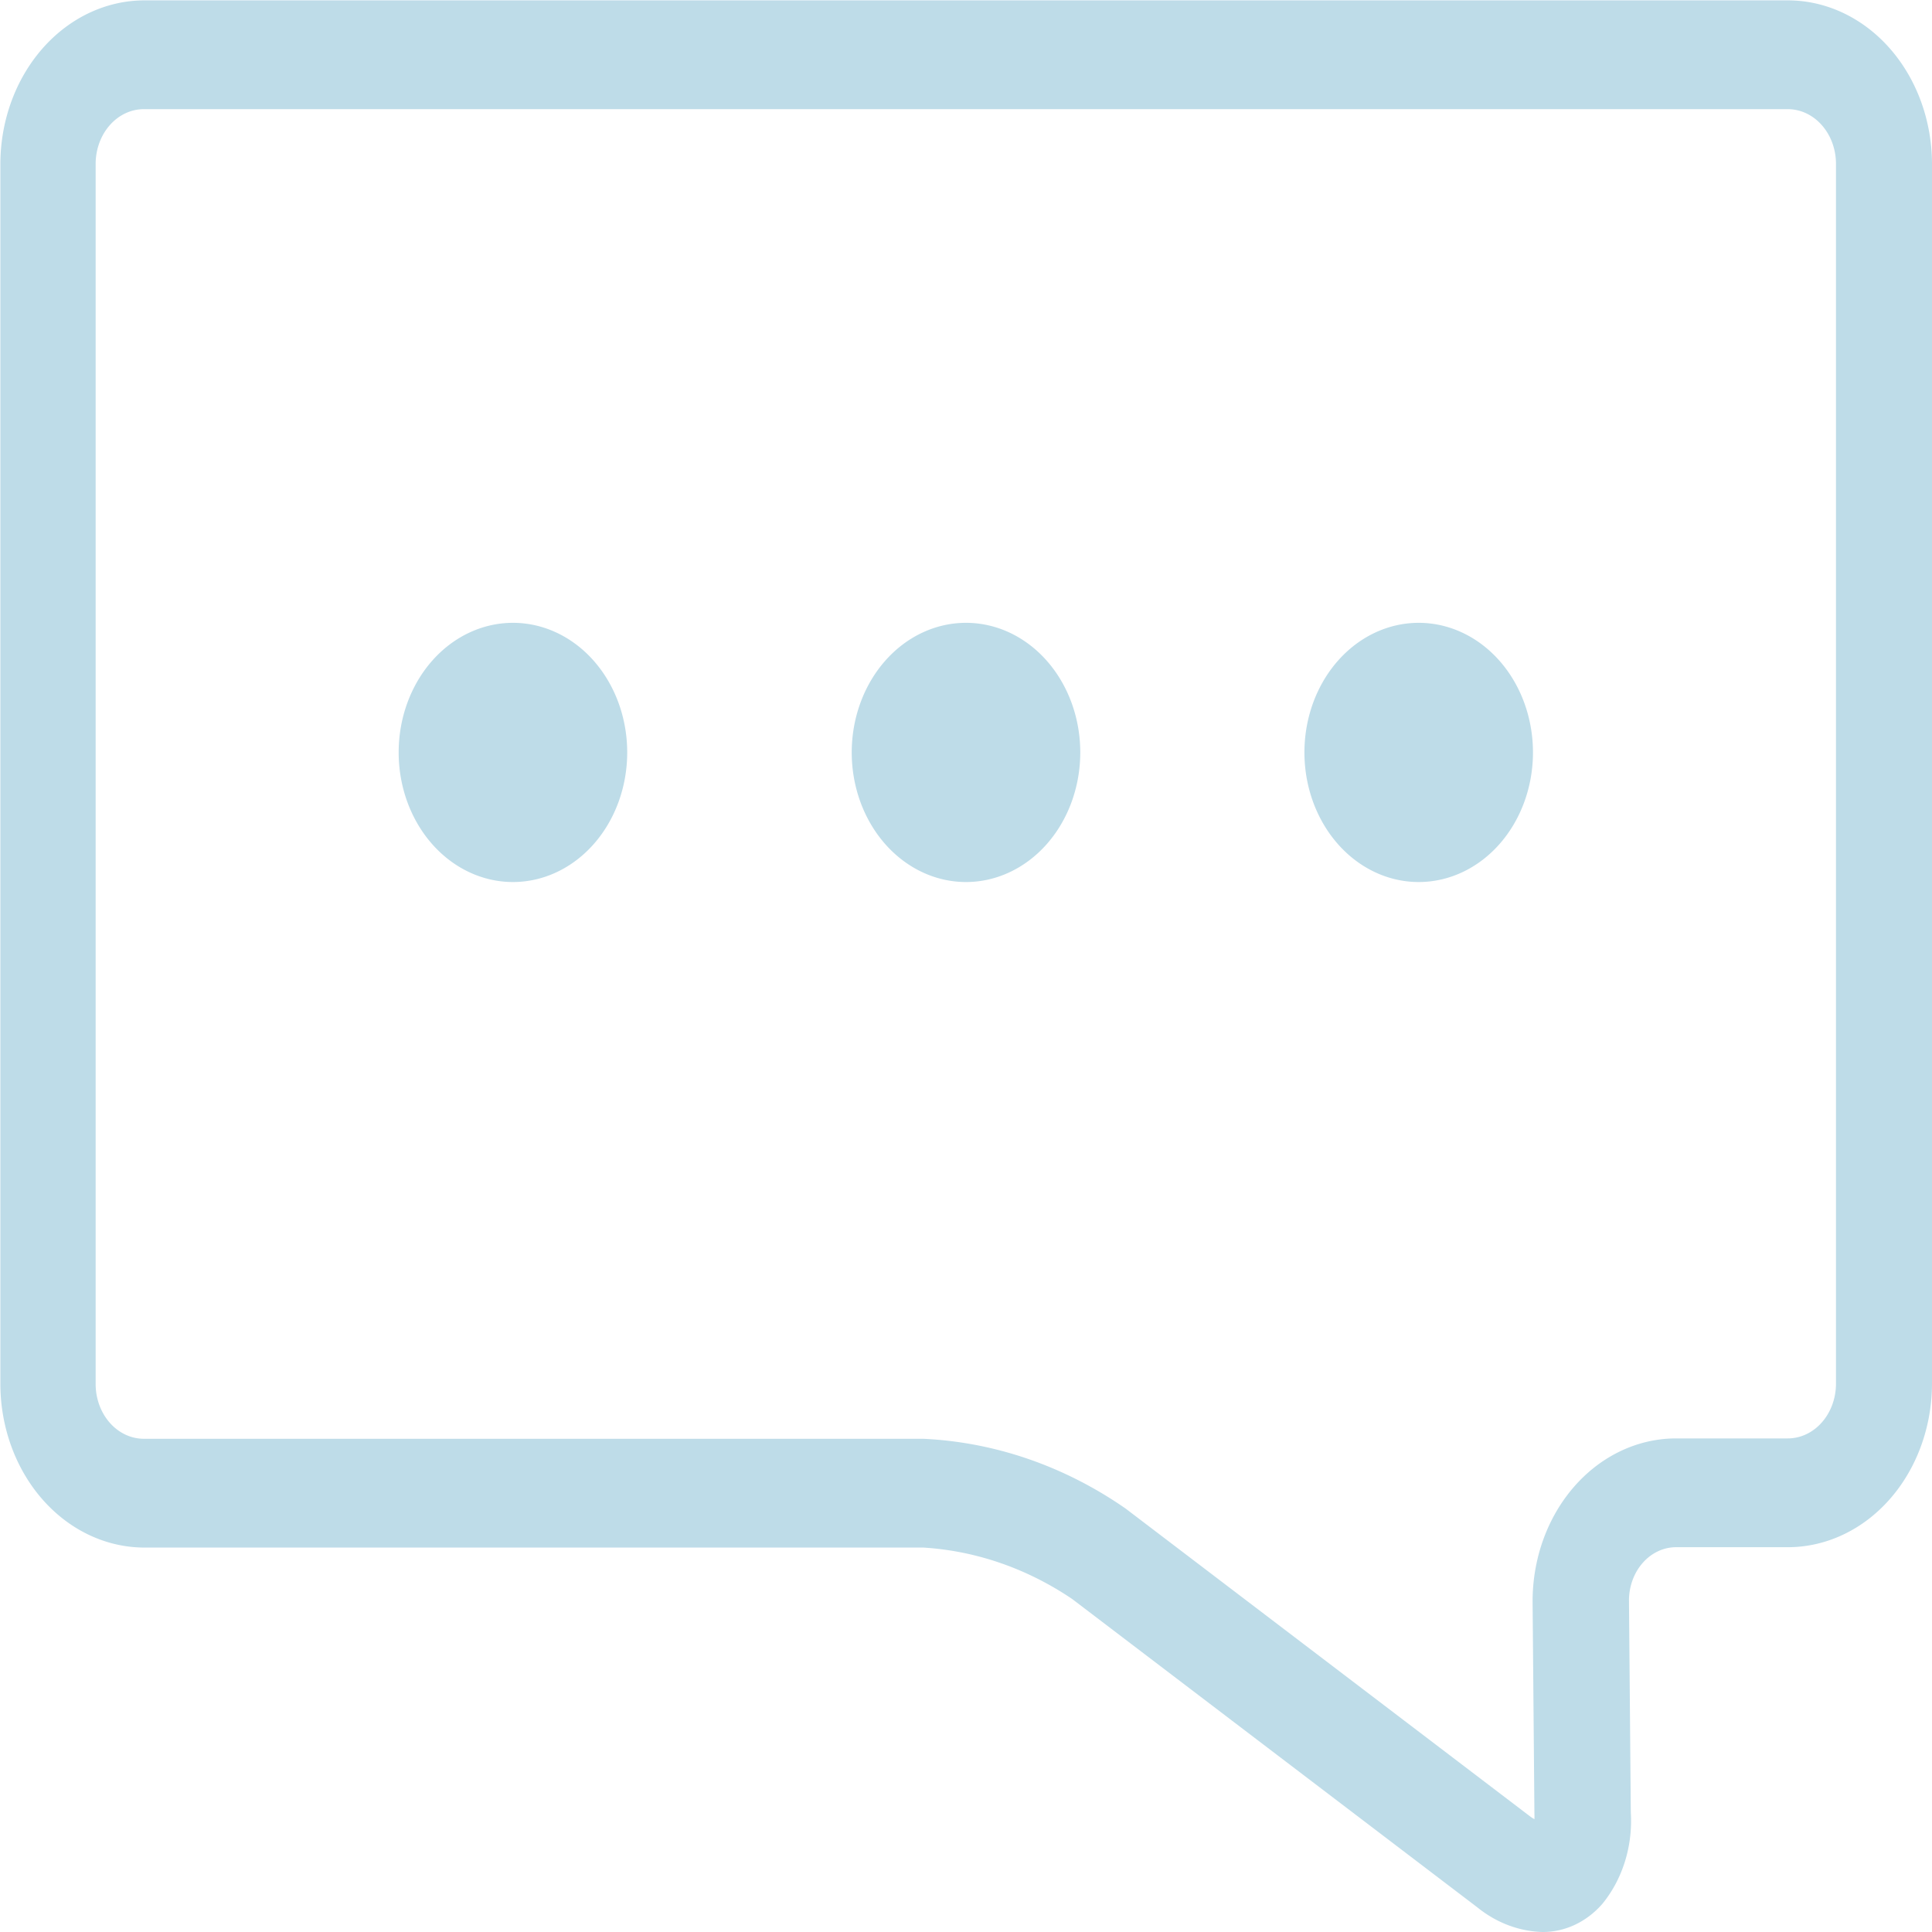 <?xml version="1.0" encoding="UTF-8" standalone="no"?>
<!-- Created with Inkscape (http://www.inkscape.org/) -->

<svg
   xmlns:dc="http://purl.org/dc/elements/1.1/"
   xmlns:cc="http://creativecommons.org/ns#"
   xmlns:rdf="http://www.w3.org/1999/02/22-rdf-syntax-ns#"
   xmlns:svg="http://www.w3.org/2000/svg"
   xmlns="http://www.w3.org/2000/svg"
   xmlns:sodipodi="http://sodipodi.sourceforge.net/DTD/sodipodi-0.dtd"
   xmlns:inkscape="http://www.inkscape.org/namespaces/inkscape"
   width="5.292mm"
   height="5.292mm"
   viewBox="0 0 5.292 5.292"
   version="1.1"
   id="svg8"
   inkscape:version="0.92.4 (5da689c313, 2019-01-14)"
   sodipodi:docname="chat-bubble.svg">
  <defs
     id="defs2">
    <style
       id="style4518">.a{fill:#bedce8;}</style>
    <style
       id="style4532">.a{fill:#2f94d1;}</style>
  </defs>
  <sodipodi:namedview
     id="base"
     pagecolor="#ffffff"
     bordercolor="#666666"
     borderopacity="1.0"
     inkscape:pageopacity="0.0"
     inkscape:pageshadow="2"
     inkscape:zoom="5.6"
     inkscape:cx="39.622624"
     inkscape:cy="1.1077255"
     inkscape:document-units="mm"
     inkscape:current-layer="layer1"
     showgrid="false"
     inkscape:window-width="1920"
     inkscape:window-height="1017"
     inkscape:window-x="1912"
     inkscape:window-y="-8"
     inkscape:window-maximized="1" />
  <g
     inkscape:label="Layer 1"
     inkscape:groupmode="layer"
     id="layer1"
     transform="translate(-49.494,-107.641)">
    <path
       id="path4522"
       d="m 53.719,112.933 a 0.321,0.364 0 0 1 -0.179,-0.068 l -1.109,-0.844 A 0.891,1.012 0 0 0 52.023,111.88 h -2.134 a 0.395,0.449 0 0 1 -0.394,-0.447 v -3.344 a 0.395,0.449 0 0 1 0.394,-0.447 h 4.503 a 0.395,0.449 0 0 1 0.394,0.447 v 3.343 a 0.395,0.449 0 0 1 -0.394,0.447 h -0.307 a 0.129,0.146 0 0 0 -0.129,0.148 l 0.005,0.579 a 0.295,0.334 0 0 1 -0.078,0.25 0.229,0.259 0 0 1 -0.164,0.077 z m 0.672,-4.993 h -4.503 a 0.132,0.15 0 0 0 -0.132,0.149 v 3.343 a 0.132,0.15 0 0 0 0.132,0.15 h 2.134 a 1.152,1.308 0 0 1 0.555,0.191 l 1.109,0.844 a 0.112,0.127 0 0 0 0.011,0.007 0.122,0.138 0 0 0 0,-0.014 l -0.005,-0.579 a 0.393,0.446 0 0 1 0.392,-0.45 h 0.307 a 0.132,0.15 0 0 0 0.132,-0.149 v -3.343 a 0.132,0.15 0 0 0 -0.132,-0.149 z m -1.01,2.117 a 0.313,0.355 0 1 1 0.312,-0.355 0.313,0.355 0 0 1 -0.312,0.355 z m -1.241,0 a 0.313,0.355 0 1 1 0.313,-0.355 0.313,0.355 0 0 1 -0.313,0.355 z m -1.241,0 a 0.313,0.355 0 1 1 0.313,-0.355 0.313,0.355 0 0 1 -0.312,0.355 z"
       class="a"
       inkscape:connector-curvature="0"
       style="fill:#bedce8;stroke-width:0.183" />
  </g>
</svg>
